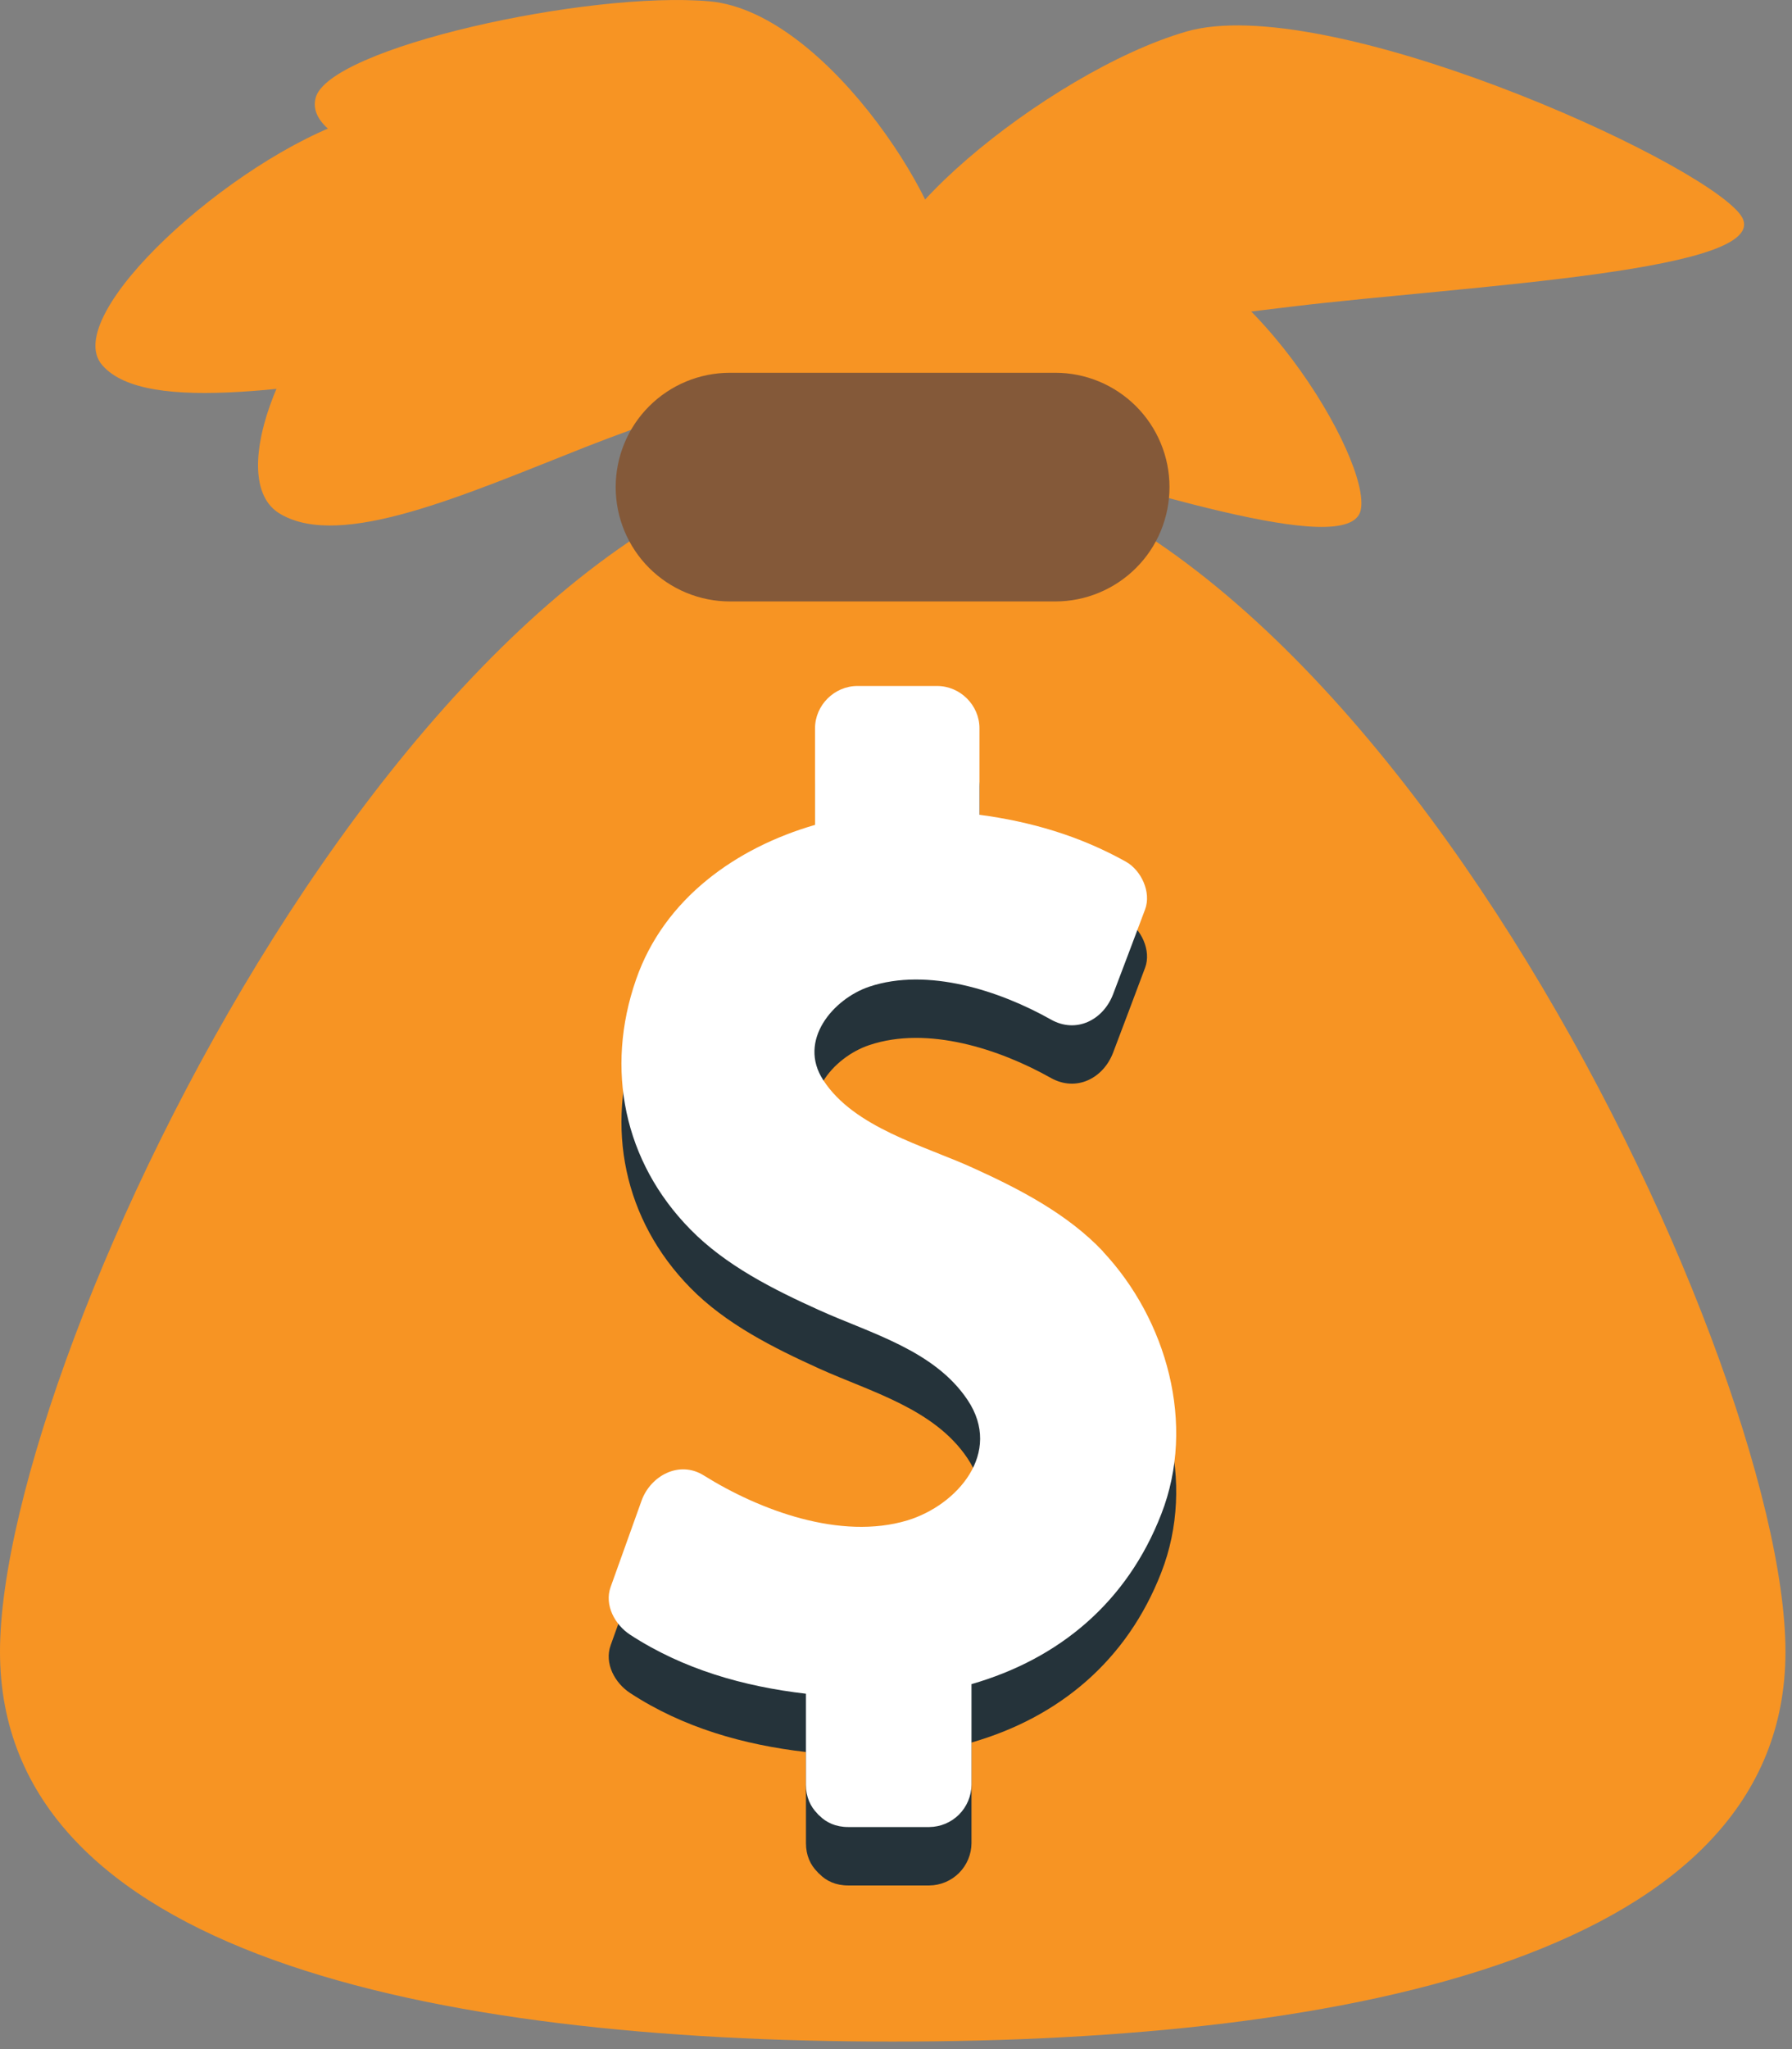 <svg width="56" height="64" viewBox="0 0 56 64" fill="none" xmlns="http://www.w3.org/2000/svg">
<rect x="0" y="0" width="56" height="64" fill="#808080" stroke="none"/>
<path d="M11.03 3.719C14.812 2.491 25.538 6.844 26.912 8.41C28.277 9.968 19.366 10.612 14.528 11.329C9.536 12.08 4.557 12.977 3.196 11.406C1.836 9.857 7.253 4.955 11.03 3.719Z" fill="#F79423"/>
<path d="M37.06 0.989C41.382 -0.273 52.972 4.917 54.372 6.685C55.758 8.475 45.792 8.921 40.352 9.578C34.721 10.252 29.081 11.098 27.694 9.316C26.298 7.548 32.753 2.238 37.063 0.989" fill="#F79423"/>
<path d="M11.692 8.158C14.289 6.45 25.466 8.197 27.35 9.27C29.252 10.334 22.045 12.489 18.3 13.961C14.449 15.484 10.676 17.154 8.779 16.064C6.87 15.004 9.106 9.883 11.694 8.158" fill="#F79423"/>
<path d="M22.17 0.041C25.951 0.38 29.93 6.994 29.561 8.561C29.205 10.119 22.213 7.711 18.096 6.66C13.856 5.582 9.482 4.629 9.86 3.071C10.225 1.496 18.38 -0.294 22.17 0.041Z" fill="#F79423"/>
<path d="M35.12 7.436C38.915 7.762 42.89 14.381 42.52 15.943C42.151 17.51 35.163 15.097 31.046 14.05C26.818 12.977 22.431 12.011 22.809 10.449C23.167 8.887 31.339 7.106 35.12 7.439" fill="#F79423"/>
<path d="M0 51.587C0 61.018 13.478 63.765 27.896 63.765C42.313 63.765 55.796 61.018 55.796 51.587C55.796 42.174 42.314 14.055 27.896 14.055C13.478 14.055 0 42.175 0 51.587Z" fill="#F79423"/>
<path d="M36.547 15.214C36.547 15.683 36.455 16.147 36.276 16.581C36.097 17.014 35.834 17.408 35.502 17.739C35.17 18.071 34.776 18.334 34.343 18.513C33.91 18.693 33.445 18.785 32.976 18.785H22.811C21.864 18.785 20.956 18.408 20.286 17.739C19.616 17.069 19.24 16.161 19.24 15.214C19.24 14.267 19.616 13.358 20.286 12.688C20.956 12.019 21.864 11.643 22.811 11.643H32.975C33.444 11.642 33.909 11.735 34.342 11.914C34.776 12.094 35.169 12.357 35.501 12.688C35.833 13.02 36.096 13.414 36.275 13.847C36.455 14.28 36.547 14.745 36.547 15.214Z" fill="#845939"/>
<path d="M34.475 40.918C33.368 39.737 31.84 38.947 30.389 38.291C28.878 37.603 26.689 37.042 25.727 35.561C24.92 34.321 26.032 33.02 27.165 32.642C28.989 32.029 31.239 32.767 32.84 33.668C33.638 34.114 34.48 33.677 34.784 32.878C35.119 31.994 35.454 31.109 35.784 30.226C35.986 29.689 35.66 29.002 35.18 28.732C33.725 27.925 32.209 27.483 30.608 27.273V24.569C30.608 23.848 30.007 23.247 29.286 23.247H26.792C26.075 23.247 25.47 23.848 25.47 24.569V27.589C23.002 28.301 20.753 29.89 19.877 32.414C18.903 35.208 19.495 38.101 21.568 40.217C22.68 41.355 24.182 42.102 25.608 42.749C27.217 43.475 29.196 43.998 30.235 45.548C31.347 47.205 29.909 48.84 28.355 49.309C26.269 49.935 23.741 48.996 21.989 47.905C21.221 47.425 20.328 47.918 20.049 48.695L19.083 51.386C18.877 51.961 19.22 52.571 19.692 52.879C21.345 53.961 23.242 54.497 25.186 54.721V57.567C25.186 57.954 25.328 58.25 25.538 58.46C25.551 58.474 25.564 58.486 25.572 58.499C25.584 58.511 25.597 58.523 25.611 58.533C25.821 58.748 26.117 58.889 26.504 58.889H29.041C29.39 58.886 29.724 58.745 29.971 58.498C30.217 58.251 30.357 57.916 30.359 57.567V54.425C33.102 53.635 35.222 51.863 36.291 49.111C37.387 46.304 36.455 43.037 34.468 40.917" fill="#25333A"/>
<path d="M34.475 39.092C33.368 37.916 31.84 37.126 30.389 36.47C28.878 35.782 26.689 35.221 25.727 33.736C24.92 32.504 26.032 31.199 27.165 30.817C28.989 30.208 31.239 30.942 32.84 31.843C33.638 32.294 34.48 31.851 34.784 31.053C35.119 30.169 35.454 29.289 35.784 28.405C35.986 27.864 35.66 27.177 35.18 26.911C33.725 26.1 32.209 25.662 30.608 25.448V22.744C30.608 22.027 30.007 21.426 29.286 21.426H26.792C26.075 21.426 25.47 22.027 25.47 22.744V25.764C23.002 26.477 20.753 28.069 19.877 30.593C18.903 33.387 19.495 36.28 21.568 38.392C22.68 39.53 24.182 40.281 25.608 40.924C27.217 41.65 29.196 42.173 30.235 43.723C31.347 45.379 29.909 47.015 28.355 47.487C26.269 48.114 23.741 47.175 21.989 46.08C21.221 45.603 20.328 46.097 20.049 46.87L19.083 49.565C18.877 50.135 19.22 50.75 19.692 51.058C21.345 52.136 23.242 52.676 25.186 52.9V55.746C25.186 56.128 25.328 56.425 25.538 56.639C25.551 56.653 25.564 56.665 25.572 56.678C25.585 56.688 25.599 56.699 25.611 56.712C25.821 56.922 26.117 57.064 26.504 57.064H29.041C29.389 57.061 29.722 56.921 29.969 56.675C30.215 56.428 30.355 56.095 30.359 55.747V52.601C33.102 51.812 35.222 50.043 36.291 47.288C37.387 44.482 36.455 41.211 34.468 39.091" fill="white"/>
</svg>
